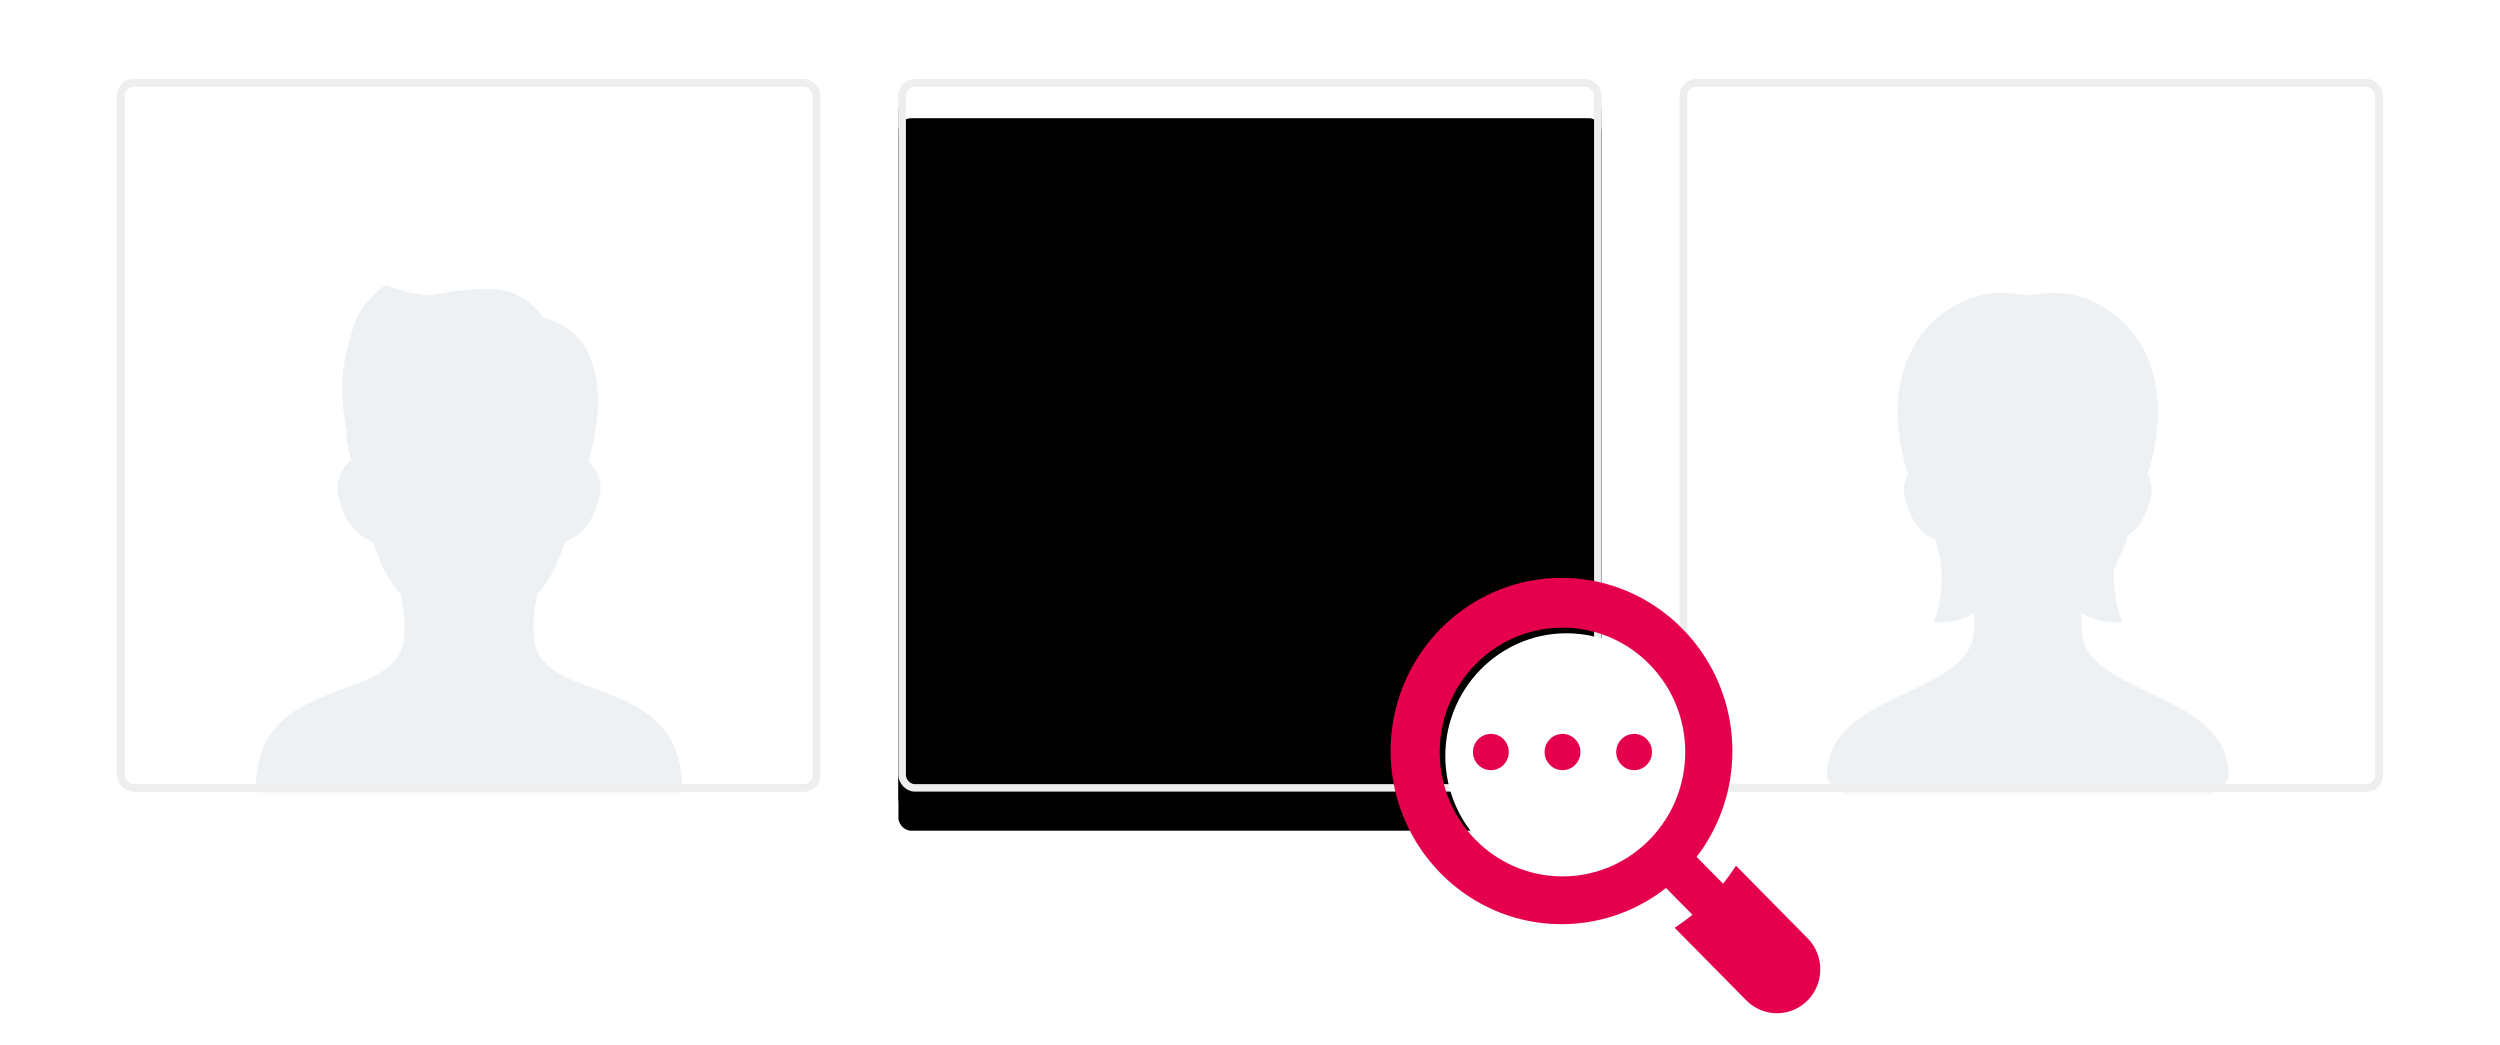<svg xmlns="http://www.w3.org/2000/svg" xmlns:xlink="http://www.w3.org/1999/xlink" width="256" height="107" viewBox="0 0 256 107">
    <defs>
        <rect id="8lcm852p3a" width="72" height="72.955" x="0" y="0" rx="1.28"/>
        <rect id="cd9doutnkd" width="72" height="72.955" x="0" y="0" rx="1.28"/>
        <rect id="nkfasj2j5f" width="72" height="72.955" x="0" y="0" rx="1.28"/>
        <rect id="wkzwm8qlhh" width="72" height="72.955" x="0" y="0" rx="1.28"/>
        <rect id="tmz3phytsi" width="72" height="72.955" x="0" y="0" rx="1.28"/>
        <rect id="ksw3f67vfk" width="72" height="72.955" x="0" y="0" rx="1.28"/>
        <filter id="qol8zwzekb" width="127.8%" height="127.4%" x="-13.9%" y="-11%" filterUnits="objectBoundingBox">
            <feOffset dy="2" in="SourceAlpha" result="shadowOffsetOuter1"/>
            <feGaussianBlur in="shadowOffsetOuter1" result="shadowBlurOuter1" stdDeviation="3"/>
            <feComposite in="shadowBlurOuter1" in2="SourceAlpha" operator="out" result="shadowBlurOuter1"/>
            <feColorMatrix in="shadowBlurOuter1" values="0 0 0 0 0.708 0 0 0 0 0.708 0 0 0 0 0.708 0 0 0 0.15 0"/>
        </filter>
        <filter id="tc9b8jnn8e" width="127.8%" height="127.4%" x="-13.9%" y="-11%" filterUnits="objectBoundingBox">
            <feOffset dy="2" in="SourceAlpha" result="shadowOffsetOuter1"/>
            <feMorphology in="SourceAlpha" radius="1" result="shadowInner"/>
            <feOffset dy="2" in="shadowInner" result="shadowInner"/>
            <feComposite in="shadowOffsetOuter1" in2="shadowInner" operator="out" result="shadowOffsetOuter1"/>
            <feGaussianBlur in="shadowOffsetOuter1" result="shadowBlurOuter1" stdDeviation="3"/>
            <feColorMatrix in="shadowBlurOuter1" values="0 0 0 0 0.708 0 0 0 0 0.708 0 0 0 0 0.708 0 0 0 0.15 0"/>
        </filter>
    </defs>
    <g fill="none" fill-rule="evenodd">
        <g>
            <g>
                <g>
                    <g transform="translate(-786 -261) translate(690 261) translate(96) translate(92 8.106)">
                        <mask id="ule305sc8c" fill="#fff">
                            <use xlink:href="#8lcm852p3a"/>
                        </mask>
                        <g>
                            <use fill="#000" filter="url(#qol8zwzekb)" xlink:href="#8lcm852p3a"/>
                            <rect width="71.232" height="72.187" x=".384" y=".384" fill="#FFF" stroke="#EEE" stroke-linejoin="square" stroke-width=".768" rx="1.28"/>
                        </g>
                        <path fill="#E1E5E8" fill-rule="nonzero" d="M42.244 55.346c-.084-.818-.078-1.638-.022-2.42 2.42 1.52 4.99 1.079 4.99 1.079s-1.295-2.775-.985-6.5c.617-1.217 1.169-2.577 1.667-4.049 1.175-.78 2.242-2.175 2.81-4.722.221-.993.047-1.937-.377-2.76C55.081 20.348 45.136 13.78 39.14 13.78c-1.135 0-2.323.11-3.49.318-1.168-.208-2.355-.318-3.49-.318-5.997 0-15.942 6.567-11.188 22.196-.423.822-.597 1.765-.375 2.758.703 3.157 2.174 4.542 3.667 5.183 2.012 5.383-.176 10.088-.176 10.088s2.57.44 4.99-1.08c.056.783.062 1.603-.022 2.42-.803 7.835-17.96 7.152-17.96 17.463 0 2.121 7.015 5.82 24.554 5.82 17.539 0 24.554-3.699 24.554-5.82 0-10.311-17.157-9.628-17.96-17.462z" mask="url(#ule305sc8c)"/>
                        <g>
                            <use fill="#000" filter="url(#tc9b8jnn8e)" xlink:href="#cd9doutnkd"/>
                            <rect width="71.232" height="72.187" x=".384" y=".384" stroke="#EEE" stroke-linejoin="square" stroke-width=".768" rx="1.28"/>
                        </g>
                    </g>
                    <g transform="translate(-786 -261) translate(690 261) translate(96) translate(12 8.106)">
                        <mask id="bl2h9qoang" fill="#fff">
                            <use xlink:href="#nkfasj2j5f"/>
                        </mask>
                        <rect width="71.232" height="72.187" x=".384" y=".384" stroke="#EEE" stroke-width=".768" rx="1.28"/>
                        <path fill="#EEF1F3" fill-rule="nonzero" d="M42.68 57.306c-.17-1.647.065-3.308.332-4.531 1.06-1.123 1.966-2.794 2.9-5.441 1.409-.518 2.838-1.715 3.502-4.663.306-1.358-.226-2.613-1.143-3.517.665-2.24 3.283-12.621-4.582-14.726-2.616-3.281-4.905-3.15-8.828-2.756-1.952.195-2.229.612-3.727.393-1.718-.25-3.112-.774-3.531-.984-.242-.121-2.508 1.897-3.139 3.544-2 5.218-1.463 8.797-.954 11.504-.017.277-.04.554-.04.834l.466 1.983v.06c-1.013.912-1.624 2.231-1.301 3.665.663 2.95 2.094 4.146 3.502 4.664.934 2.644 1.84 4.315 2.899 5.438.267 1.224.503 2.885.332 4.533-.714 6.902-15.184 3.266-15.184 15.384 0 1.869 6.24 5.128 21.84 5.128s21.84-3.26 21.84-5.128c0-12.118-14.47-8.483-15.184-15.384z" mask="url(#bl2h9qoang)"/>
                        <rect width="71.232" height="72.187" x=".384" y=".384" stroke="#EEE" stroke-width=".768" rx="1.28"/>
                    </g>
                    <g transform="translate(-786 -261) translate(690 261) translate(96) translate(172 8.106)">
                        <mask id="zaqmmyav3j" fill="#fff">
                            <use xlink:href="#tmz3phytsi"/>
                        </mask>
                        <rect width="71.232" height="72.187" x=".384" y=".384" stroke="#EEE" stroke-width=".768" rx="1.28"/>
                        <path fill="#EEF1F3" fill-rule="nonzero" d="M41.173 56.698c-.07-.686-.065-1.372-.019-2.027 2.027 1.273 4.179.904 4.179.904s-1.084-2.324-.825-5.444c.517-1.02.979-2.159 1.396-3.391.984-.654 1.878-1.822 2.353-3.955.186-.832.04-1.622-.315-2.311 3.981-13.088-4.348-18.588-9.369-18.588-.951 0-1.945.092-2.923.267-.979-.175-1.973-.267-2.924-.267-5.021 0-13.35 5.5-9.369 18.589-.354.688-.5 1.478-.314 2.31.589 2.644 1.82 3.804 3.07 4.34 1.686 4.509-.146 8.45-.146 8.45s2.152.369 4.179-.905c.046.655.052 1.342-.019 2.028-.672 6.56-15.041 5.989-15.041 14.624 0 1.777 5.875 4.875 20.564 4.875s20.564-3.098 20.564-4.875c0-8.635-14.369-8.064-15.041-14.624z" mask="url(#zaqmmyav3j)"/>
                        <rect width="71.232" height="72.187" x=".384" y=".384" stroke="#EEE" stroke-width=".768" rx="1.28"/>
                    </g>
                    <g fill-rule="nonzero">
                        <path fill="#FFF" d="M24.952 28.636c-.036.026-.071.05-.108.073-.04.03-.082.057-.124.084l-.114.074c-.05.032-.098.063-.148.092l-.139.086c-.1.06-.2.118-.301.176l-.024.014c-.082.046-.166.091-.25.135-.032.019-.065.037-.1.054-.065.034-.132.067-.2.1-.127.065-.256.127-.387.185-1.544.703-3.256 1.094-5.057 1.094-1.8 0-3.512-.391-5.057-1.094-2.779-1.261-5.019-3.53-6.264-6.346-.693-1.565-1.079-3.3-1.079-5.124 0-1.825.386-3.56 1.08-5.125.194-.44.413-.866.655-1.278l.084-.141c.079-.132.161-.263.247-.391.047-.073.095-.145.146-.217.06-.09.121-.178.186-.265.097-.135.197-.268.3-.399.585-.745 1.254-1.422 1.989-2.015.129-.104.26-.205.393-.304.086-.066.174-.128.262-.189.071-.05.142-.1.214-.147.127-.087.256-.17.386-.25.047-.03.092-.058.14-.086.405-.245.827-.467 1.26-.664C14.489 6.065 16.2 5.674 18 5.674c1.8 0 3.513.391 5.057 1.094 2.779 1.261 5.019 3.53 6.264 6.346.693 1.566 1.079 3.3 1.079 5.125 0 1.824-.386 3.559-1.08 5.124-.058.132-.118.263-.181.392l-.1.203c-.017.035-.035.068-.054.101-.043.085-.087.17-.132.253l-.014.024c-.056.103-.114.204-.174.305l-.084.142c-.03.05-.06.1-.092.15l-.073.115c-.027.042-.053.085-.082.126-.023.037-.047.073-.072.108-.024.036-.048.072-.074.108-.012.022-.028.044-.044.064-.028.043-.058.086-.089.129-.23.324-.475.635-.736.934-.047.055-.095.11-.143.163-.062.07-.124.138-.187.205-.074.078-.15.157-.226.233-.075.077-.153.154-.23.229-.066.064-.134.127-.202.19-.053.048-.106.097-.161.144-.295.264-.602.513-.922.747l-.127.09c-.02.016-.042.031-.063.044l-.106.074z" transform="translate(-786 -261) translate(690 261) translate(96) translate(142.4 59.174)"/>
                        <path fill="#E5004E" d="M17.498 0c3.217 0 6.235.885 8.828 2.426 2.59 1.54 4.757 3.735 6.277 6.36 1.52 2.627 2.394 5.685 2.394 8.945 0 3.26-.874 6.317-2.394 8.945-.142.246-.29.488-.445.727-.071.11-.145.22-.218.33-.012.017-.023.035-.036.051-.072.108-.147.215-.223.322-.113.158-.228.313-.345.467l2.706 2.742c.472-.59.914-1.204 1.323-1.841l7.335 7.433c1.733 1.756 1.733 4.603 0 6.36-.866.877-2.002 1.316-3.138 1.316-1.136 0-2.273-.44-3.139-1.317l-7.335-7.432c.629-.415 1.235-.863 1.817-1.34l-2.706-2.742c-.152.118-.305.235-.461.35-.106.076-.211.152-.317.226l-.051.035c-.108.075-.217.15-.326.221-.079.053-.157.105-.237.155-.159.101-.318.2-.48.296-2.594 1.54-5.612 2.426-8.829 2.426-3.216 0-6.234-.885-8.827-2.426-2.59-1.54-4.757-3.735-6.277-6.36C.874 24.049 0 20.99 0 17.732c0-3.26.874-6.318 2.394-8.945.062-.108.126-.215.192-.322.082-.136.167-.272.253-.406.154-.237.312-.472.477-.702.054-.078.11-.153.166-.23l.179-.238.172-.221c.114-.145.23-.287.349-.427.605-.72 1.267-1.39 1.977-2.003.138-.12.279-.237.42-.353l.219-.175.236-.18.225-.17c.227-.166.46-.327.694-.482.132-.088.266-.174.4-.257.106-.067.211-.131.318-.194C11.264.886 14.28 0 17.498 0zm.102 5.095c-1.825 0-3.561.397-5.127 1.109-.44.2-.868.425-1.28.673l-.14.087c-.132.081-.263.165-.392.254-.073.048-.145.097-.216.15-.09.06-.179.124-.266.19-.135.1-.268.203-.399.308-.745.602-1.423 1.289-2.017 2.044-.103.132-.205.268-.303.404-.066.088-.129.178-.19.27-.05.072-.1.145-.147.219-.087.13-.17.262-.25.396l-.086.143c-.245.417-.467.85-.664 1.296-.703 1.587-1.094 3.346-1.094 5.195 0 1.85.39 3.609 1.094 5.196 1.262 2.854 3.533 5.155 6.35 6.434 1.566.712 3.302 1.108 5.127 1.108 1.825 0 3.561-.396 5.127-1.108.133-.06.263-.122.393-.187l.203-.103c.034-.017.068-.035.101-.055.085-.044.17-.09.253-.136l.024-.014c.103-.059.204-.117.305-.179.048-.028.094-.057.141-.087.05-.03.1-.06.15-.093l.116-.076c.042-.027.085-.054.126-.084.037-.024.073-.048.109-.074l.107-.075c.022-.013.044-.029.065-.046l.128-.09c.324-.238.636-.49.935-.757l.163-.147c.07-.064.139-.128.205-.193.078-.075.157-.153.234-.231.077-.078.154-.157.228-.237.064-.067.127-.137.19-.208.049-.054.097-.109.145-.165.264-.303.513-.618.746-.947.031-.043.062-.087.09-.13.017-.021.032-.043.045-.065l.074-.11c.026-.036.05-.072.074-.11.03-.041.056-.084.083-.127l.074-.117c.032-.05.063-.102.093-.152l.086-.143c.06-.103.119-.206.176-.31l.014-.024c.046-.085.09-.17.134-.256.02-.034.037-.068.054-.103l.051-.102.05-.104c.065-.13.126-.263.185-.397.703-1.587 1.094-3.346 1.094-5.196 0-1.85-.39-3.608-1.094-5.195-1.262-2.854-3.533-5.155-6.35-6.434-1.566-.712-3.302-1.109-5.127-1.109zm-7.333 10.88c1.012 0 1.833.832 1.833 1.858 0 1.026-.82 1.858-1.833 1.858s-1.834-.832-1.834-1.858c0-1.026.821-1.857 1.834-1.857zm7.333 0c1.013 0 1.833.832 1.833 1.858 0 1.026-.82 1.858-1.833 1.858s-1.833-.832-1.833-1.858c0-1.026.82-1.857 1.833-1.857zm7.333 0c1.013 0 1.834.832 1.834 1.858 0 1.026-.821 1.858-1.834 1.858-1.012 0-1.833-.832-1.833-1.858 0-1.026.82-1.857 1.833-1.857z" transform="translate(-786 -261) translate(690 261) translate(96) translate(142.4 59.174)"/>
                    </g>
                </g>
            </g>
        </g>
    </g>
</svg>
